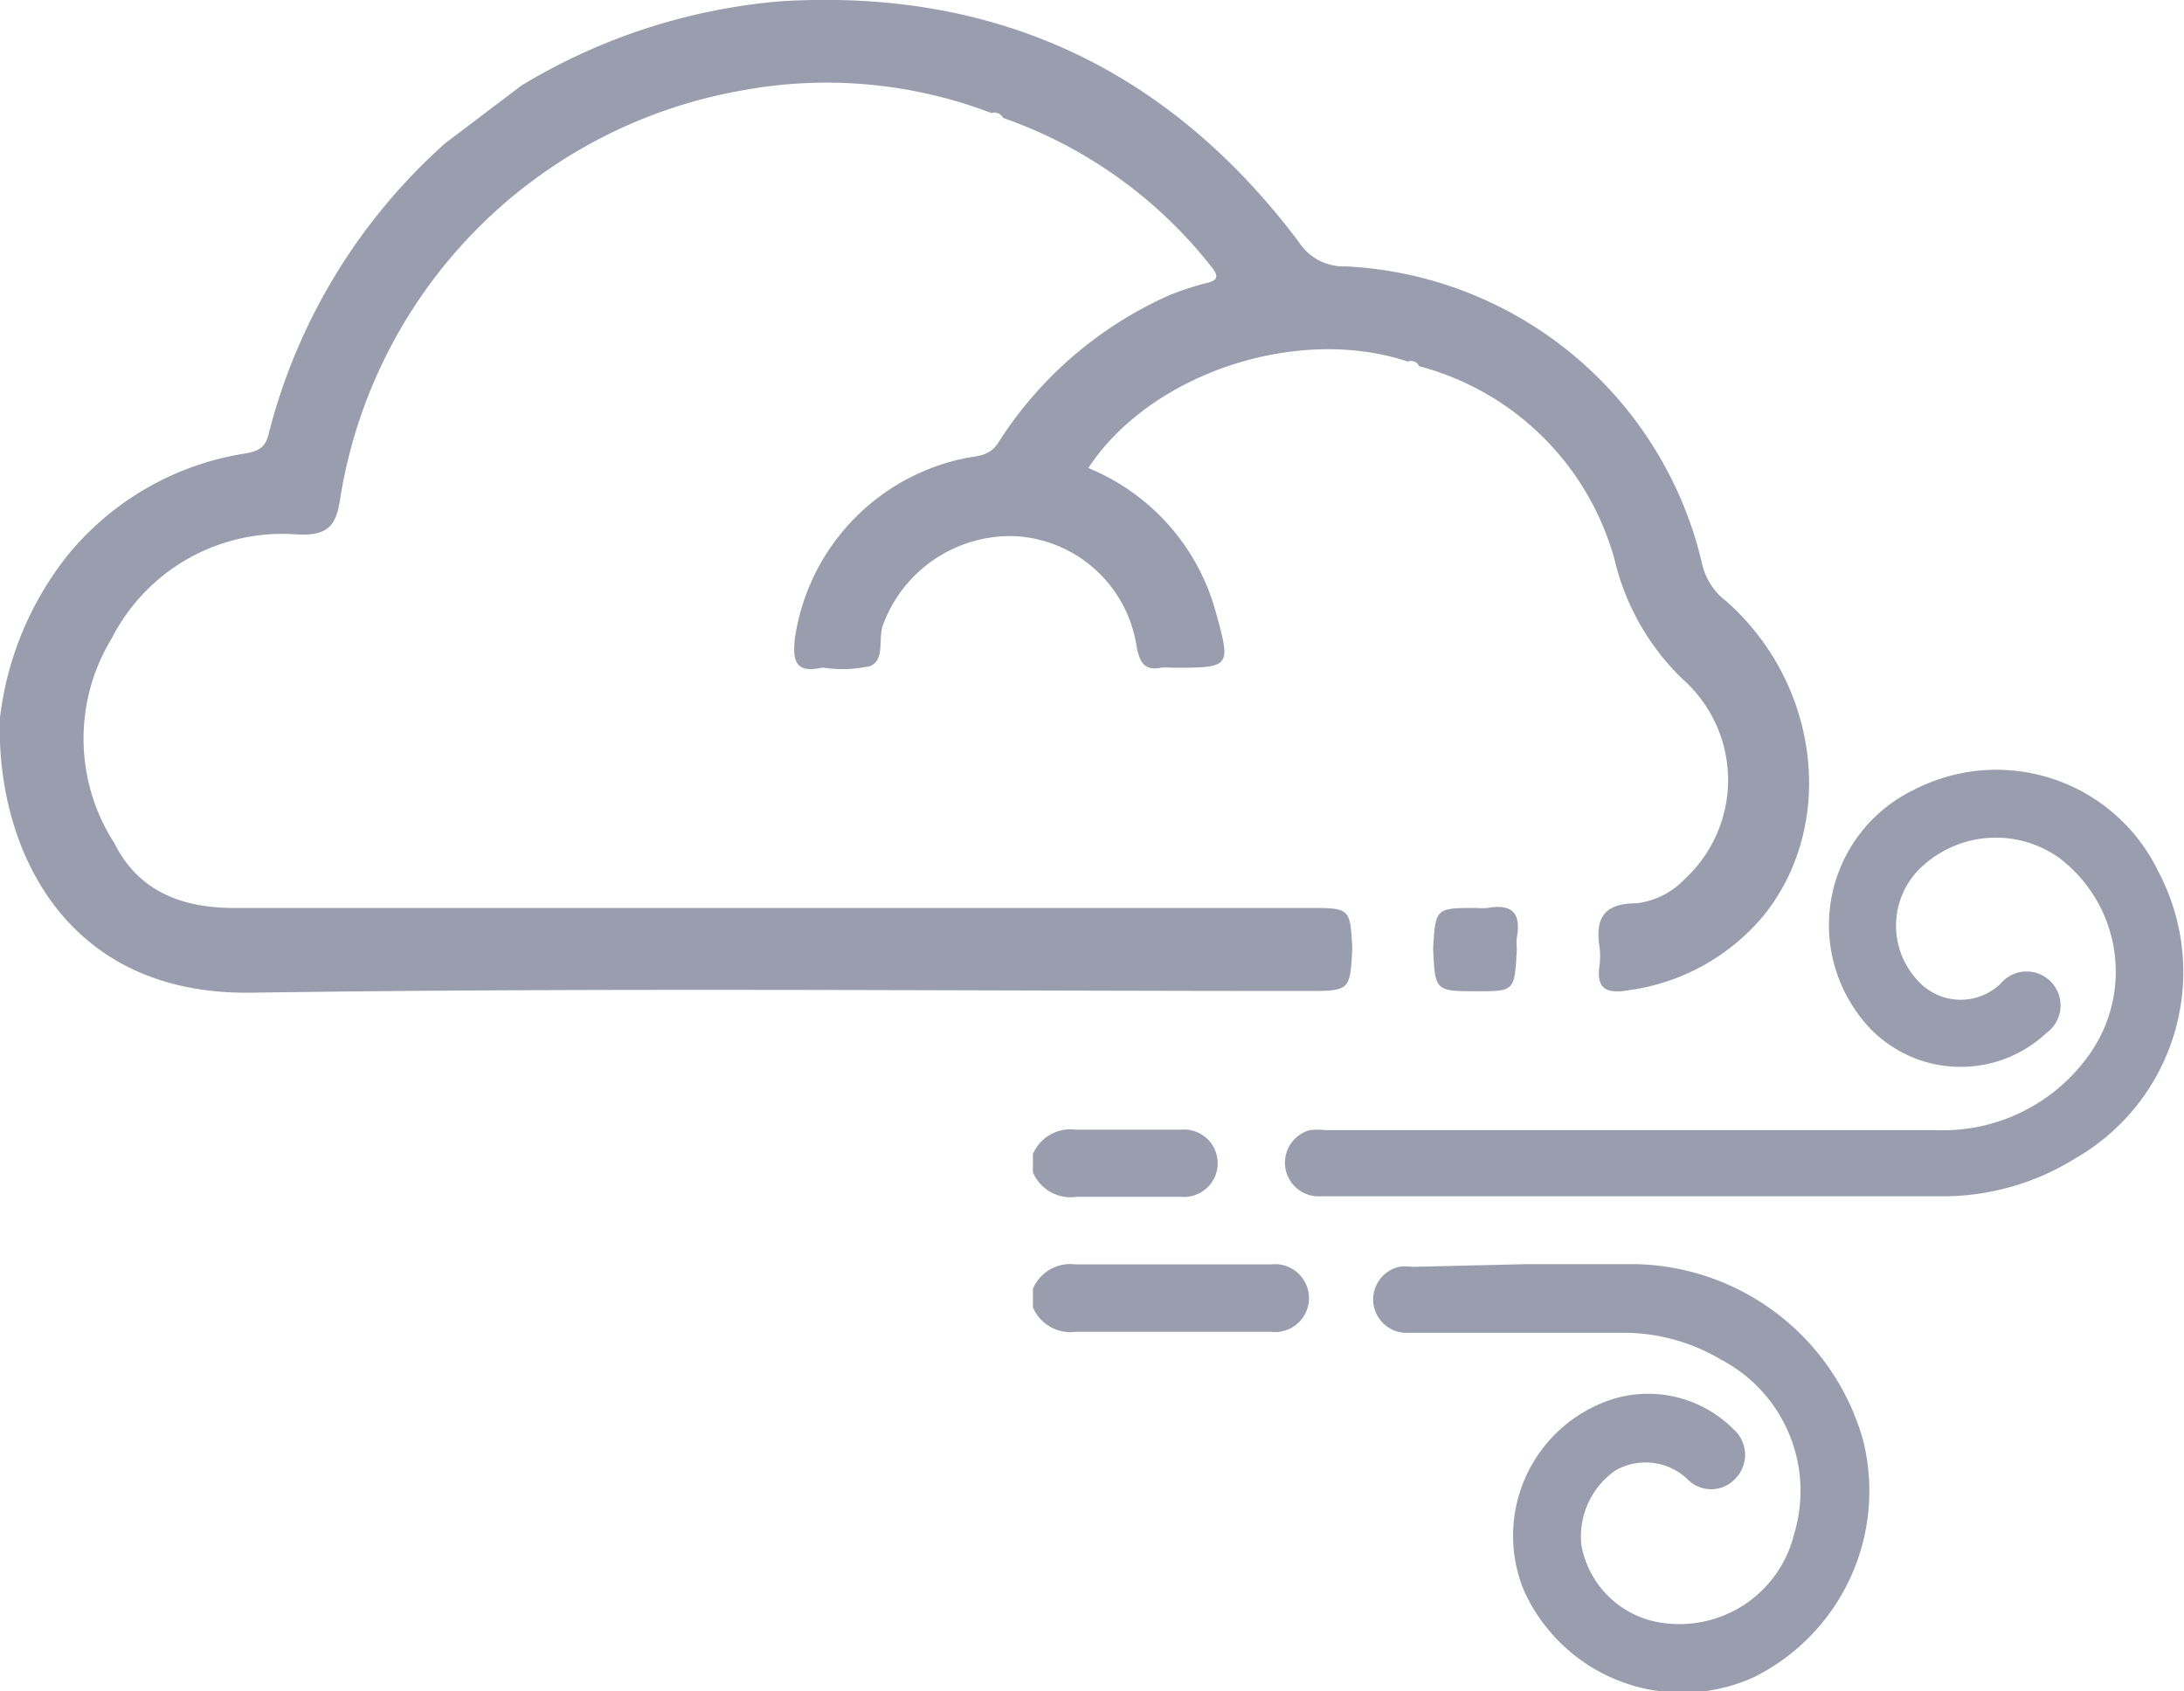 <svg xmlns="http://www.w3.org/2000/svg" viewBox="0 0 89.44 69.27">
  <defs>
    <style>
      .cls-1{fill:#999dae;}
    </style>
  </defs>
  <title>windAsset 35</title>
  <g id="Layer_2" data-name="Layer 2">
    <g id="Layer_1-2" data-name="Layer 1">
      <path class="cls-1" d="M42.3,52.79a1.66,1.66,0,0,1,1.75-1c2.65,0,5.3,0,8,0a1.39,1.39,0,1,1,0,2.76c-2.65,0-5.3,0-8,0a1.67,1.67,0,0,1-1.75-1Z"/>
      <path class="cls-1" d="M42.3,47.27a1.67,1.67,0,0,1,1.75-1c1.44,0,2.88,0,4.32,0a1.38,1.38,0,1,1,0,2.75c-1.43,0-2.85,0-4.27,0a1.68,1.68,0,0,1-1.8-1Z"/>
      <path class="cls-1" d="M67.07,49c-4.34,0-8.68,0-13,0a1.38,1.38,0,0,1-.43-2.71,2.76,2.76,0,0,1,.64,0q12.52,0,25,0a7.34,7.34,0,0,0,6.32-3.15,5.85,5.85,0,0,0-1.27-8,4.46,4.46,0,0,0-5.76.49,3.29,3.29,0,0,0,0,4.57,2.36,2.36,0,0,0,3.35.1,1.39,1.39,0,1,1,1.9,2,5.15,5.15,0,0,1-7.72-.76,6.15,6.15,0,0,1,2.28-9.19,7.36,7.36,0,0,1,10,3.33A8.8,8.8,0,0,1,85,47.44,10.27,10.27,0,0,1,79.5,49Z"/>
      <path class="cls-1" d="M62.48,51.78c1.52,0,3,0,4.56,0A9.89,9.89,0,0,1,76.3,59a8.52,8.52,0,0,1-4.46,9.69,7.11,7.11,0,0,1-9.43-3.54,5.88,5.88,0,0,1,3.39-7.76A4.93,4.93,0,0,1,71,58.55a1.39,1.39,0,0,1,.08,2,1.35,1.35,0,0,1-1.91.1,2.49,2.49,0,0,0-3-.43,3.29,3.29,0,0,0-1.41,3.06,3.92,3.92,0,0,0,3.3,3.19,4.84,4.84,0,0,0,5.42-3.66,6.07,6.07,0,0,0-3-7.12,7.8,7.8,0,0,0-4.07-1.1H57.7a1.37,1.37,0,0,1-.41-2.7,1.94,1.94,0,0,1,.54,0Z"/>
      <path class="cls-1" d="M0,29.39a13.17,13.17,0,0,1,2.83-6.72A11.73,11.73,0,0,1,10,18.58c.56-.09.87-.23,1-.8A23.8,23.8,0,0,1,18.23,5.87L21.36,3.5A24.43,24.43,0,0,1,32,.05c8.84-.53,15.89,2.82,21.19,9.86a2.17,2.17,0,0,0,1.91,1,15.78,15.78,0,0,1,14.6,12.16,2.65,2.65,0,0,0,1,1.56c3.82,3.38,4.51,9.13,1.55,12.84a8.71,8.71,0,0,1-5.56,3.09c-.92.16-1.34-.07-1.18-1.06a3.06,3.06,0,0,0,0-.67C65.33,37.7,65.6,37,67,37a3.25,3.25,0,0,0,2-1,5.52,5.52,0,0,0-.1-8.19,10,10,0,0,1-2.78-4.89,11.29,11.29,0,0,0-8-7.92h0a.37.37,0,0,0-.47-.19c-4.52-1.51-10.53.48-13.08,4.36A8.91,8.91,0,0,1,49.77,25c.65,2.35.66,2.35-1.77,2.35a2.26,2.26,0,0,0-.45,0c-.69.13-.87-.22-1-.85a5.32,5.32,0,0,0-5-4.54,5.56,5.56,0,0,0-5.39,3.64c-.21.57.09,1.42-.52,1.68a5.14,5.14,0,0,1-1.89.07.4.4,0,0,0-.11,0c-1.15.26-1.18-.41-1.08-1.25a8.84,8.84,0,0,1,6.95-7.33c.49-.1,1-.07,1.36-.62a16,16,0,0,1,7-6.05,11.52,11.52,0,0,1,1.47-.49c.6-.12.56-.33.24-.72a18.66,18.66,0,0,0-8.5-6.06h0a.4.4,0,0,0-.48-.2,18.91,18.91,0,0,0-10.13-.94A20.2,20.2,0,0,0,13.94,20.37c-.16,1.1-.44,1.59-1.77,1.52a7.84,7.84,0,0,0-7.59,4.25,7.89,7.89,0,0,0,.1,8.39c1,2,2.79,2.66,4.91,2.66h44c1.7,0,1.7,0,1.79,1.64-.09,1.76-.09,1.76-1.89,1.76-14.4,0-28.81-.14-43.21.07C2.94,40.76.18,35.22,0,30.4,0,30.07,0,29.73,0,29.39Z"/>
      <path class="cls-1" d="M58.69,38.85c.1-1.66.1-1.66,1.78-1.66a2.26,2.26,0,0,0,.45,0c1-.18,1.38.21,1.2,1.2a1.66,1.66,0,0,0,0,.44c-.09,1.77-.09,1.77-1.61,1.77C58.77,40.6,58.77,40.6,58.69,38.85Z"/>
    </g>
  </g>
</svg>
